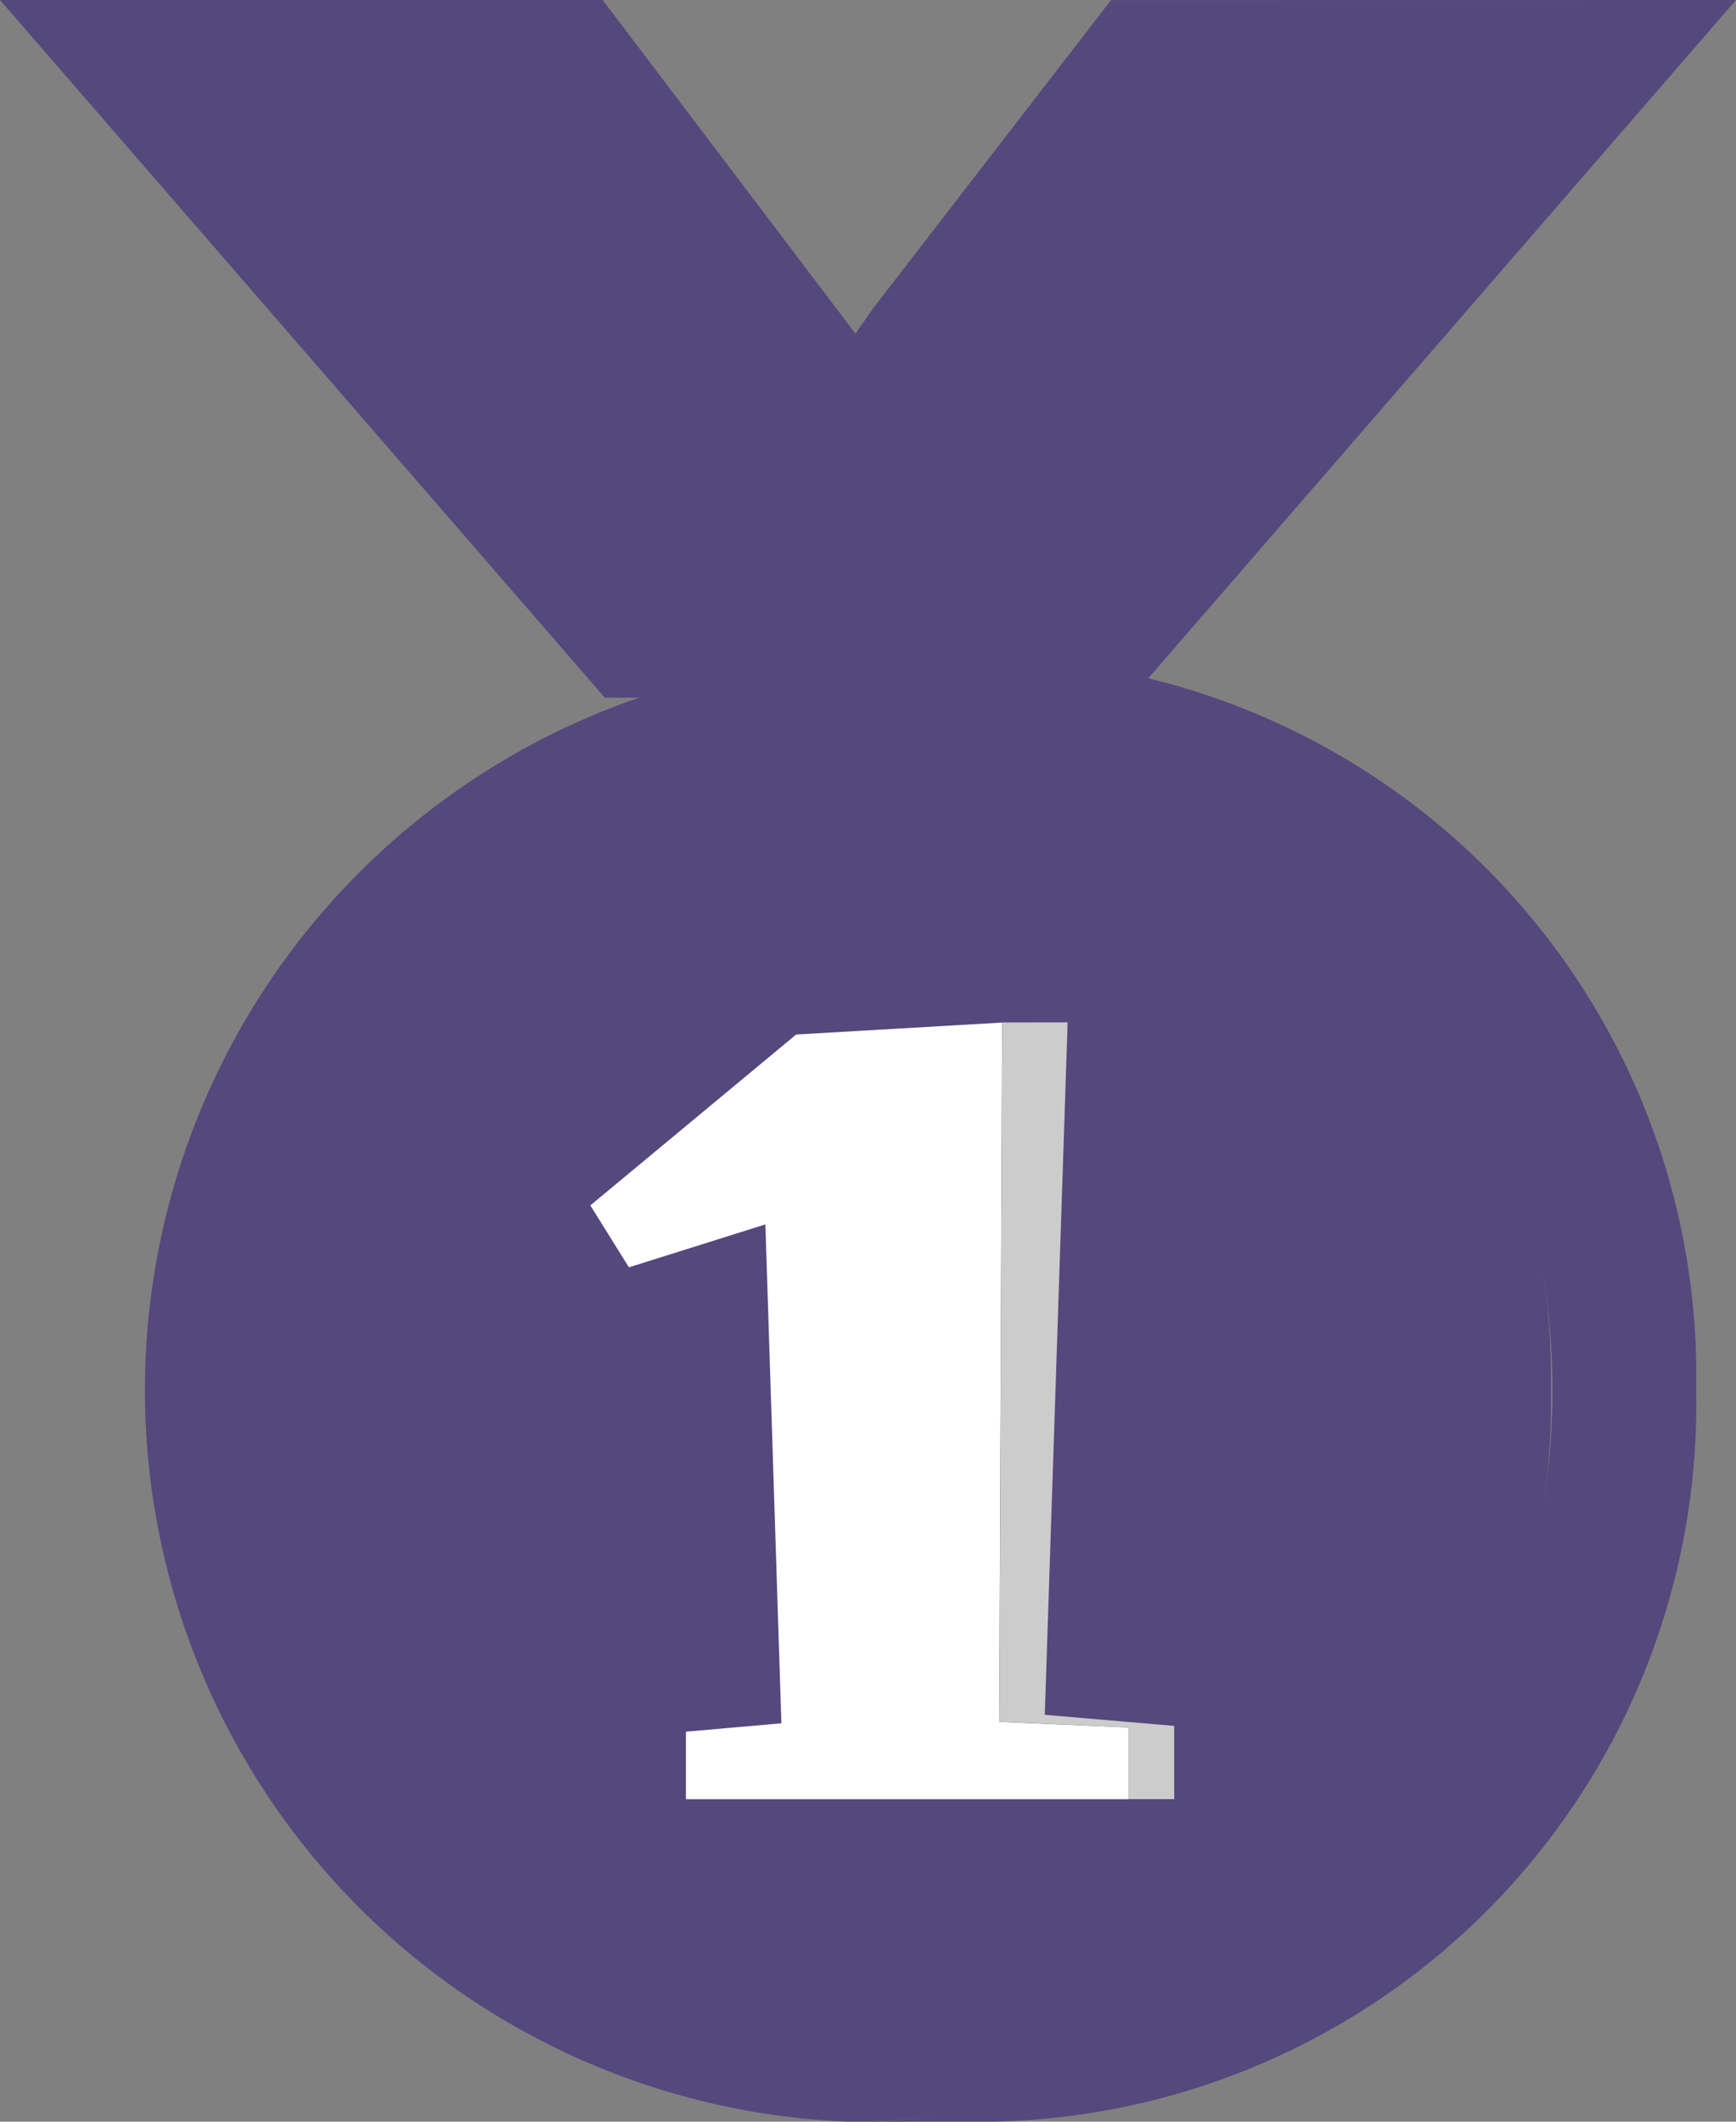 <svg xmlns="http://www.w3.org/2000/svg" width="18" height="22" viewBox="0 0 18 22">
  <rect x="0" y="0" width="18" height="22" fill="#808080" stroke="none"/>
  <g id="Wins" transform="translate(-65 -819)">
    <g id="Wins-2" data-name="Wins">
      <g id="Group_62164" data-name="Group 62164">
        <g id="Group_62168" data-name="Group 62168">
          <path id="Path_141185" data-name="Path 141185" d="M297.256,33.053l-6.029,6.958-.238.277h-2.733l-.82-2.784.69-.991.18-.259,2.47-3.2Z" transform="translate(-214.256 785.947)" fill="#55487d"/>
          <path id="Path_141186" data-name="Path 141186" d="M277.721,40.287h-5.462l-6.271-7.234h6.249l2.621,3.46Z" transform="translate(-200.988 785.947)" fill="#55487d"/>
          <path id="Path_141187" data-name="Path 141187" d="M284.509,70.42a7.485,7.485,0,0,1-6.53,7.55h-.014c-.245.024-.491.038-.744.038a7.592,7.592,0,0,1,0-15.172,7.36,7.36,0,0,1,.744.038h.014A7.484,7.484,0,0,1,284.509,70.42Z" transform="translate(-203.428 762.992)" fill="#55487d"/>
          <path id="Path_141190" data-name="Path 141190" d="M297.836,70.42a7.443,7.443,0,0,1-7.289,7.588h-1.505c.253,0,.5-.014.744-.038h.014a7.627,7.627,0,0,0,0-15.1h-.014a7.359,7.359,0,0,0-.744-.038h1.505A7.441,7.441,0,0,1,297.836,70.42Z" transform="translate(-215.249 762.992)" fill="#55487d"/>
        </g>
        <path id="Path_141191" data-name="Path 141191" d="M282.037,74.937l.4.642,1.415-.445.166,5.173-.99.087v.7h4.588V80.35l-1.339-.058.03-7.251-2.136.124Z" transform="translate(-210.916 756.562)" fill="#fff"/>
      </g>
    </g>
    <path id="Path_141192" data-name="Path 141192" d="M293.188,73.04l-.03,7.251,1.339.058v.744h.474v-.759l-1.342-.115.237-7.18Z" transform="translate(-217.796 756.562)" fill="#ccc"/>
  </g>
</svg>
